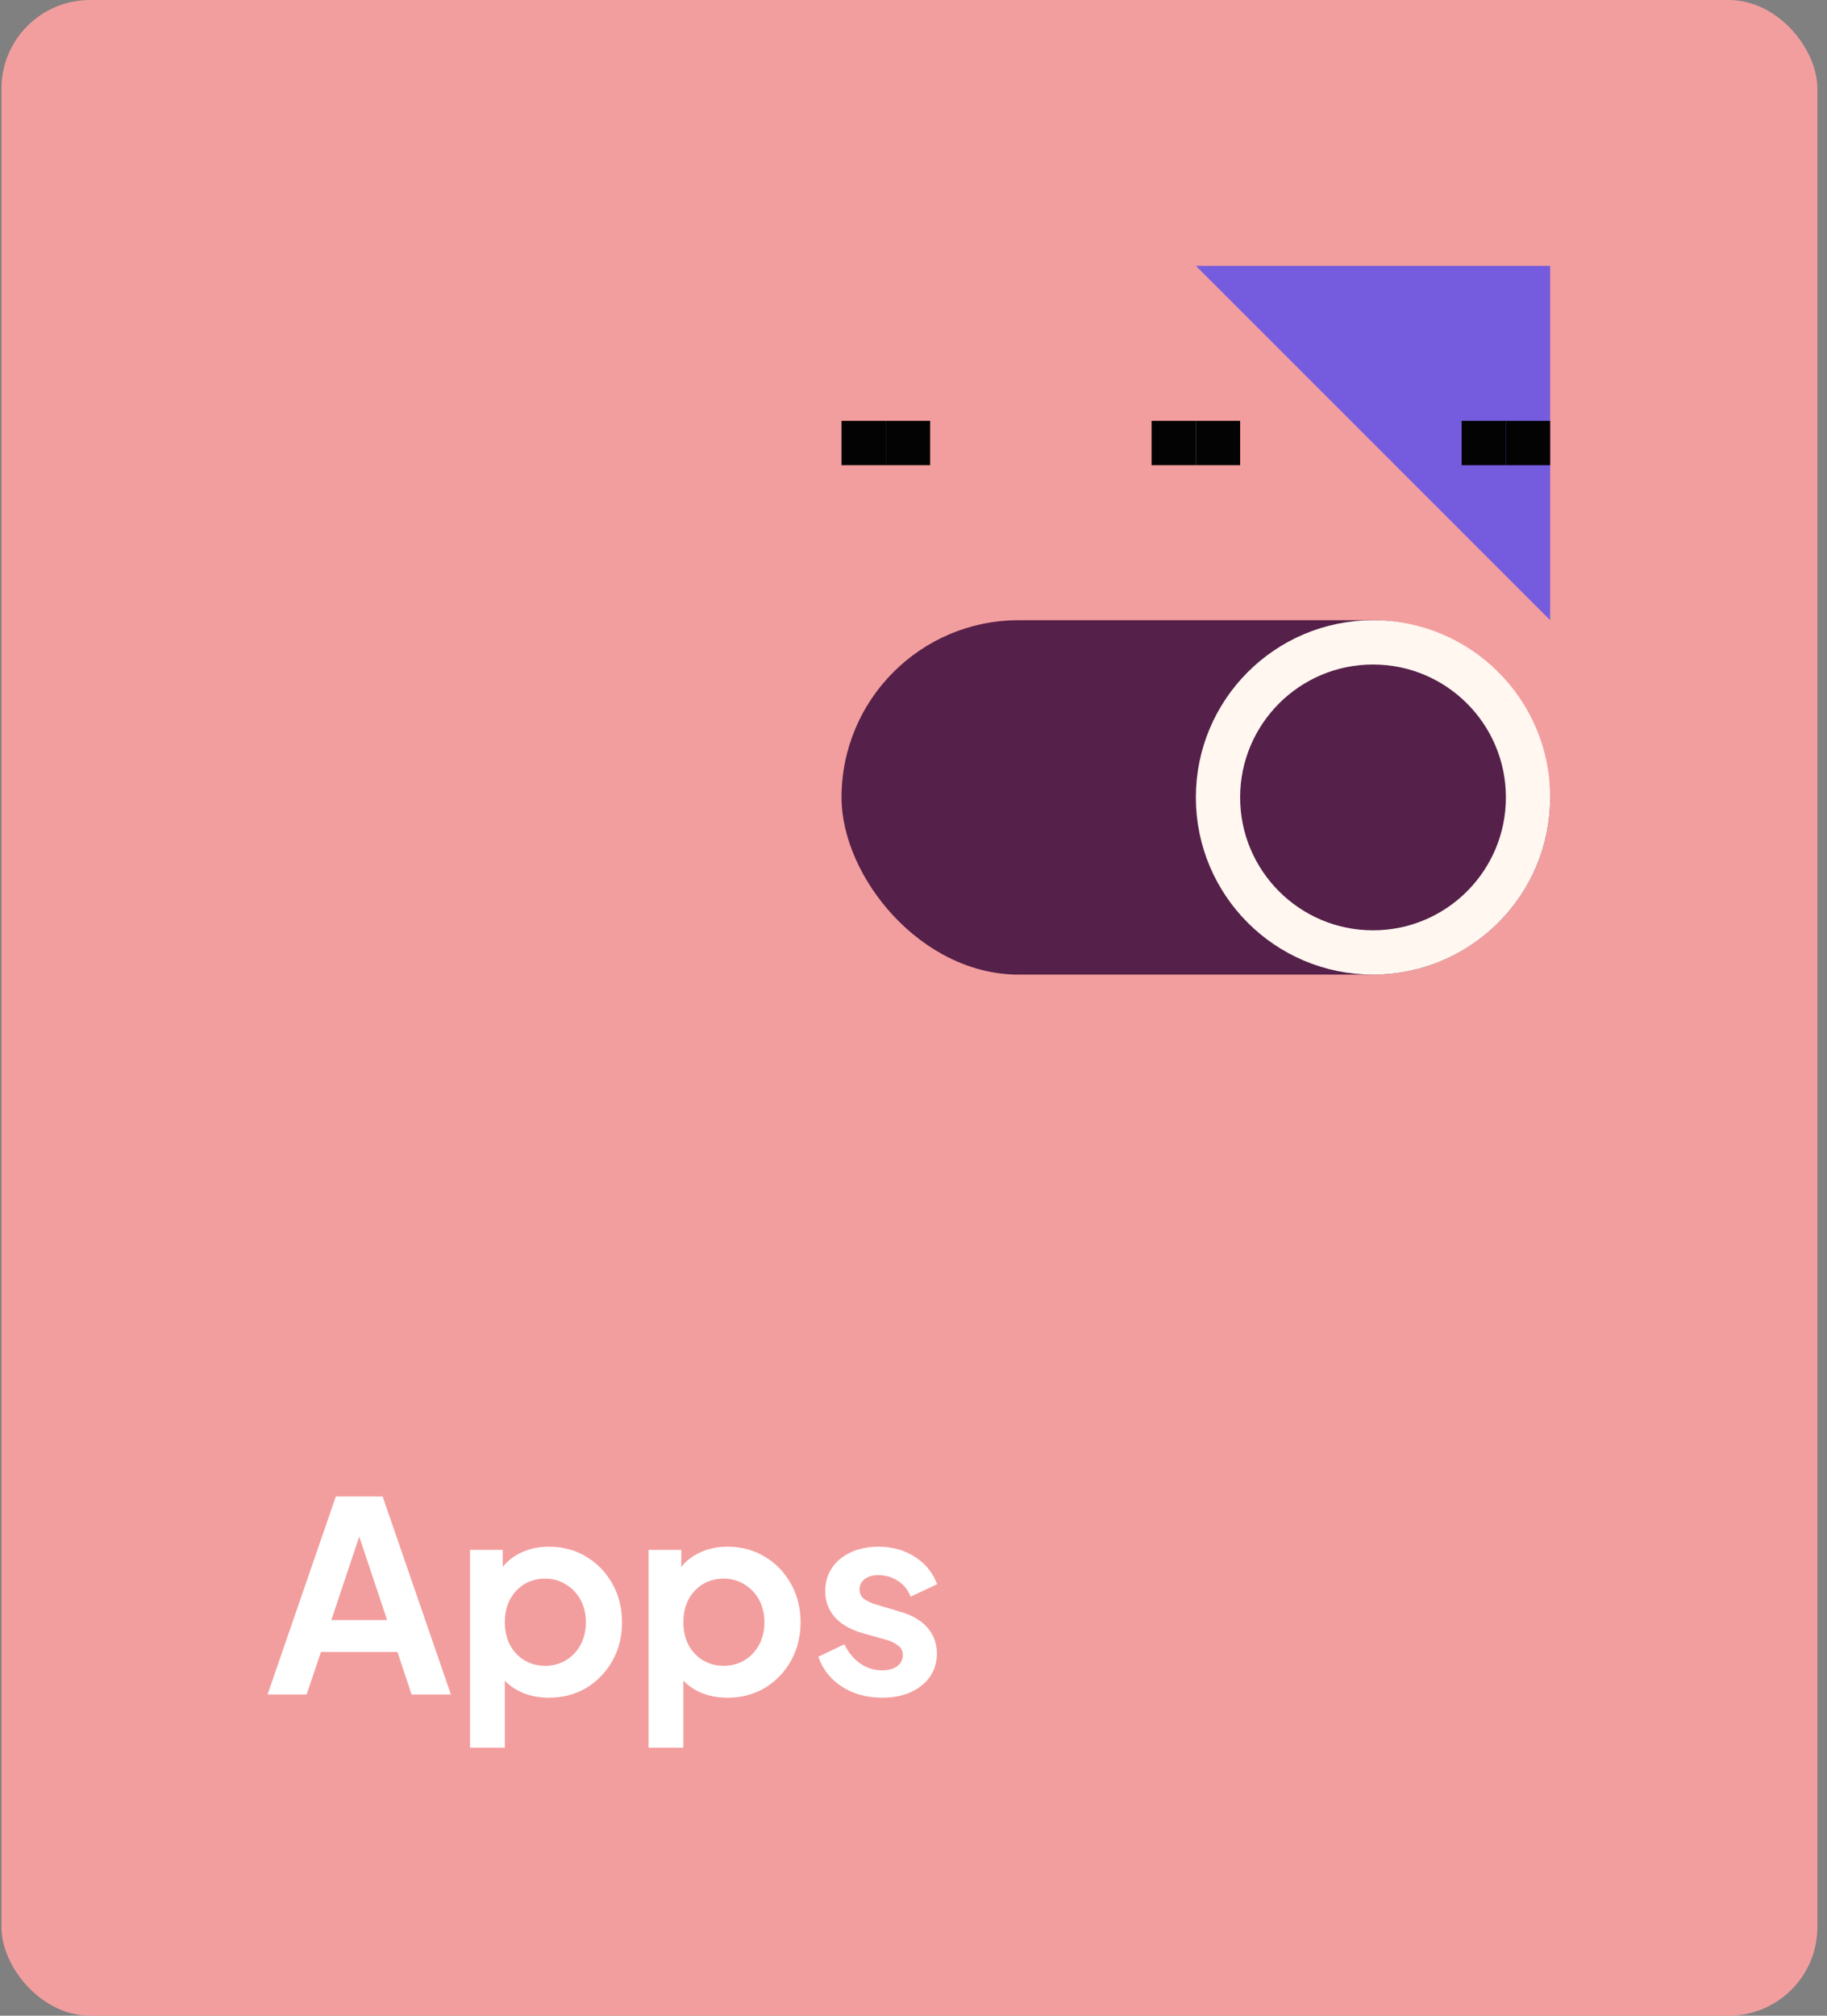 <svg width="165" height="182" viewBox="0 0 165 182" fill="none" xmlns="http://www.w3.org/2000/svg">
<rect x="0" y="0" width="165" height="182" fill="#808080" stroke="none"/>
<g clip-path="url(#clip0_0_1109)">
<rect x="0.131" width="164" height="182" rx="8" fill="#F39E9E"/>
<path d="M24.163 153H27.691L28.987 149.16H35.899L37.171 153H40.723L34.555 135.12H30.331L24.163 153ZM29.923 146.28L32.443 138.744L34.963 146.28H29.923ZM42.449 157.8H45.593V151.752C46.073 152.248 46.657 152.632 47.345 152.904C48.033 153.16 48.777 153.288 49.577 153.288C50.841 153.288 51.969 152.992 52.961 152.4C53.953 151.792 54.737 150.976 55.313 149.952C55.889 148.912 56.177 147.752 56.177 146.472C56.177 145.192 55.889 144.04 55.313 143.016C54.737 141.976 53.953 141.16 52.961 140.568C51.969 139.96 50.849 139.656 49.601 139.656C48.705 139.656 47.897 139.816 47.177 140.136C46.457 140.456 45.865 140.904 45.401 141.48V139.944H42.449V157.8ZM49.217 150.408C48.529 150.408 47.905 150.24 47.345 149.904C46.801 149.568 46.369 149.104 46.049 148.512C45.745 147.92 45.593 147.24 45.593 146.472C45.593 145.704 45.745 145.024 46.049 144.432C46.369 143.84 46.801 143.376 47.345 143.04C47.905 142.704 48.529 142.536 49.217 142.536C49.937 142.536 50.569 142.712 51.113 143.064C51.673 143.4 52.113 143.864 52.433 144.456C52.753 145.048 52.913 145.72 52.913 146.472C52.913 147.224 52.753 147.904 52.433 148.512C52.113 149.104 51.673 149.568 51.113 149.904C50.569 150.24 49.937 150.408 49.217 150.408ZM58.574 157.8H61.718V151.752C62.198 152.248 62.782 152.632 63.47 152.904C64.158 153.16 64.902 153.288 65.702 153.288C66.966 153.288 68.094 152.992 69.086 152.4C70.078 151.792 70.862 150.976 71.438 149.952C72.014 148.912 72.302 147.752 72.302 146.472C72.302 145.192 72.014 144.04 71.438 143.016C70.862 141.976 70.078 141.16 69.086 140.568C68.094 139.96 66.974 139.656 65.726 139.656C64.83 139.656 64.022 139.816 63.302 140.136C62.582 140.456 61.99 140.904 61.526 141.48V139.944H58.574V157.8ZM65.342 150.408C64.654 150.408 64.03 150.24 63.47 149.904C62.926 149.568 62.494 149.104 62.174 148.512C61.87 147.92 61.718 147.24 61.718 146.472C61.718 145.704 61.87 145.024 62.174 144.432C62.494 143.84 62.926 143.376 63.47 143.04C64.03 142.704 64.654 142.536 65.342 142.536C66.062 142.536 66.694 142.712 67.238 143.064C67.798 143.4 68.238 143.864 68.558 144.456C68.878 145.048 69.038 145.72 69.038 146.472C69.038 147.224 68.878 147.904 68.558 148.512C68.238 149.104 67.798 149.568 67.238 149.904C66.694 150.24 66.062 150.408 65.342 150.408ZM79.667 153.288C80.659 153.288 81.523 153.12 82.259 152.784C82.995 152.448 83.571 151.984 83.987 151.392C84.403 150.784 84.611 150.088 84.611 149.304C84.611 148.392 84.323 147.608 83.747 146.952C83.171 146.296 82.339 145.816 81.251 145.512L79.163 144.888C78.715 144.76 78.347 144.592 78.059 144.384C77.771 144.176 77.627 143.888 77.627 143.52C77.627 143.136 77.779 142.824 78.083 142.584C78.387 142.344 78.803 142.224 79.331 142.224C79.987 142.224 80.579 142.4 81.107 142.752C81.651 143.104 82.027 143.576 82.235 144.168L84.635 143.04C84.235 141.984 83.563 141.16 82.619 140.568C81.675 139.96 80.587 139.656 79.355 139.656C78.411 139.656 77.571 139.824 76.835 140.16C76.115 140.496 75.547 140.968 75.131 141.576C74.731 142.168 74.531 142.864 74.531 143.664C74.531 144.56 74.811 145.336 75.371 145.992C75.947 146.648 76.787 147.136 77.891 147.456L80.027 148.056C80.443 148.168 80.795 148.336 81.083 148.56C81.387 148.768 81.539 149.056 81.539 149.424C81.539 149.856 81.363 150.2 81.011 150.456C80.675 150.696 80.227 150.816 79.667 150.816C78.931 150.816 78.267 150.608 77.675 150.192C77.083 149.776 76.611 149.2 76.259 148.464L73.907 149.592C74.291 150.712 74.995 151.608 76.019 152.28C77.059 152.952 78.275 153.288 79.667 153.288Z" fill="white"/>
<rect x="76" y="56" width="64" height="32" rx="16" fill="#552049"/>
<circle cx="124" cy="72" r="14" stroke="#FFF7F0" stroke-width="4"/>
<rect x="76" y="38" width="4" height="4" fill="#030303"/>
<rect x="80" y="38" width="4" height="4" fill="#030303"/>
<rect x="104" y="38" width="4" height="4" fill="#030303"/>
<path fill-rule="evenodd" clip-rule="evenodd" d="M108 24L140 56V24H108Z" fill="#755CDE"/>
<rect x="108" y="38" width="4" height="4" fill="#030303"/>
<rect x="132" y="38" width="4" height="4" fill="#030303"/>
<rect x="136" y="38" width="4" height="4" fill="#030303"/>
</g>
<defs>
<clipPath id="clip0_0_1109">
<rect width="164" height="182" fill="white" transform="translate(0.131)"/>
</clipPath>
</defs>
</svg>
